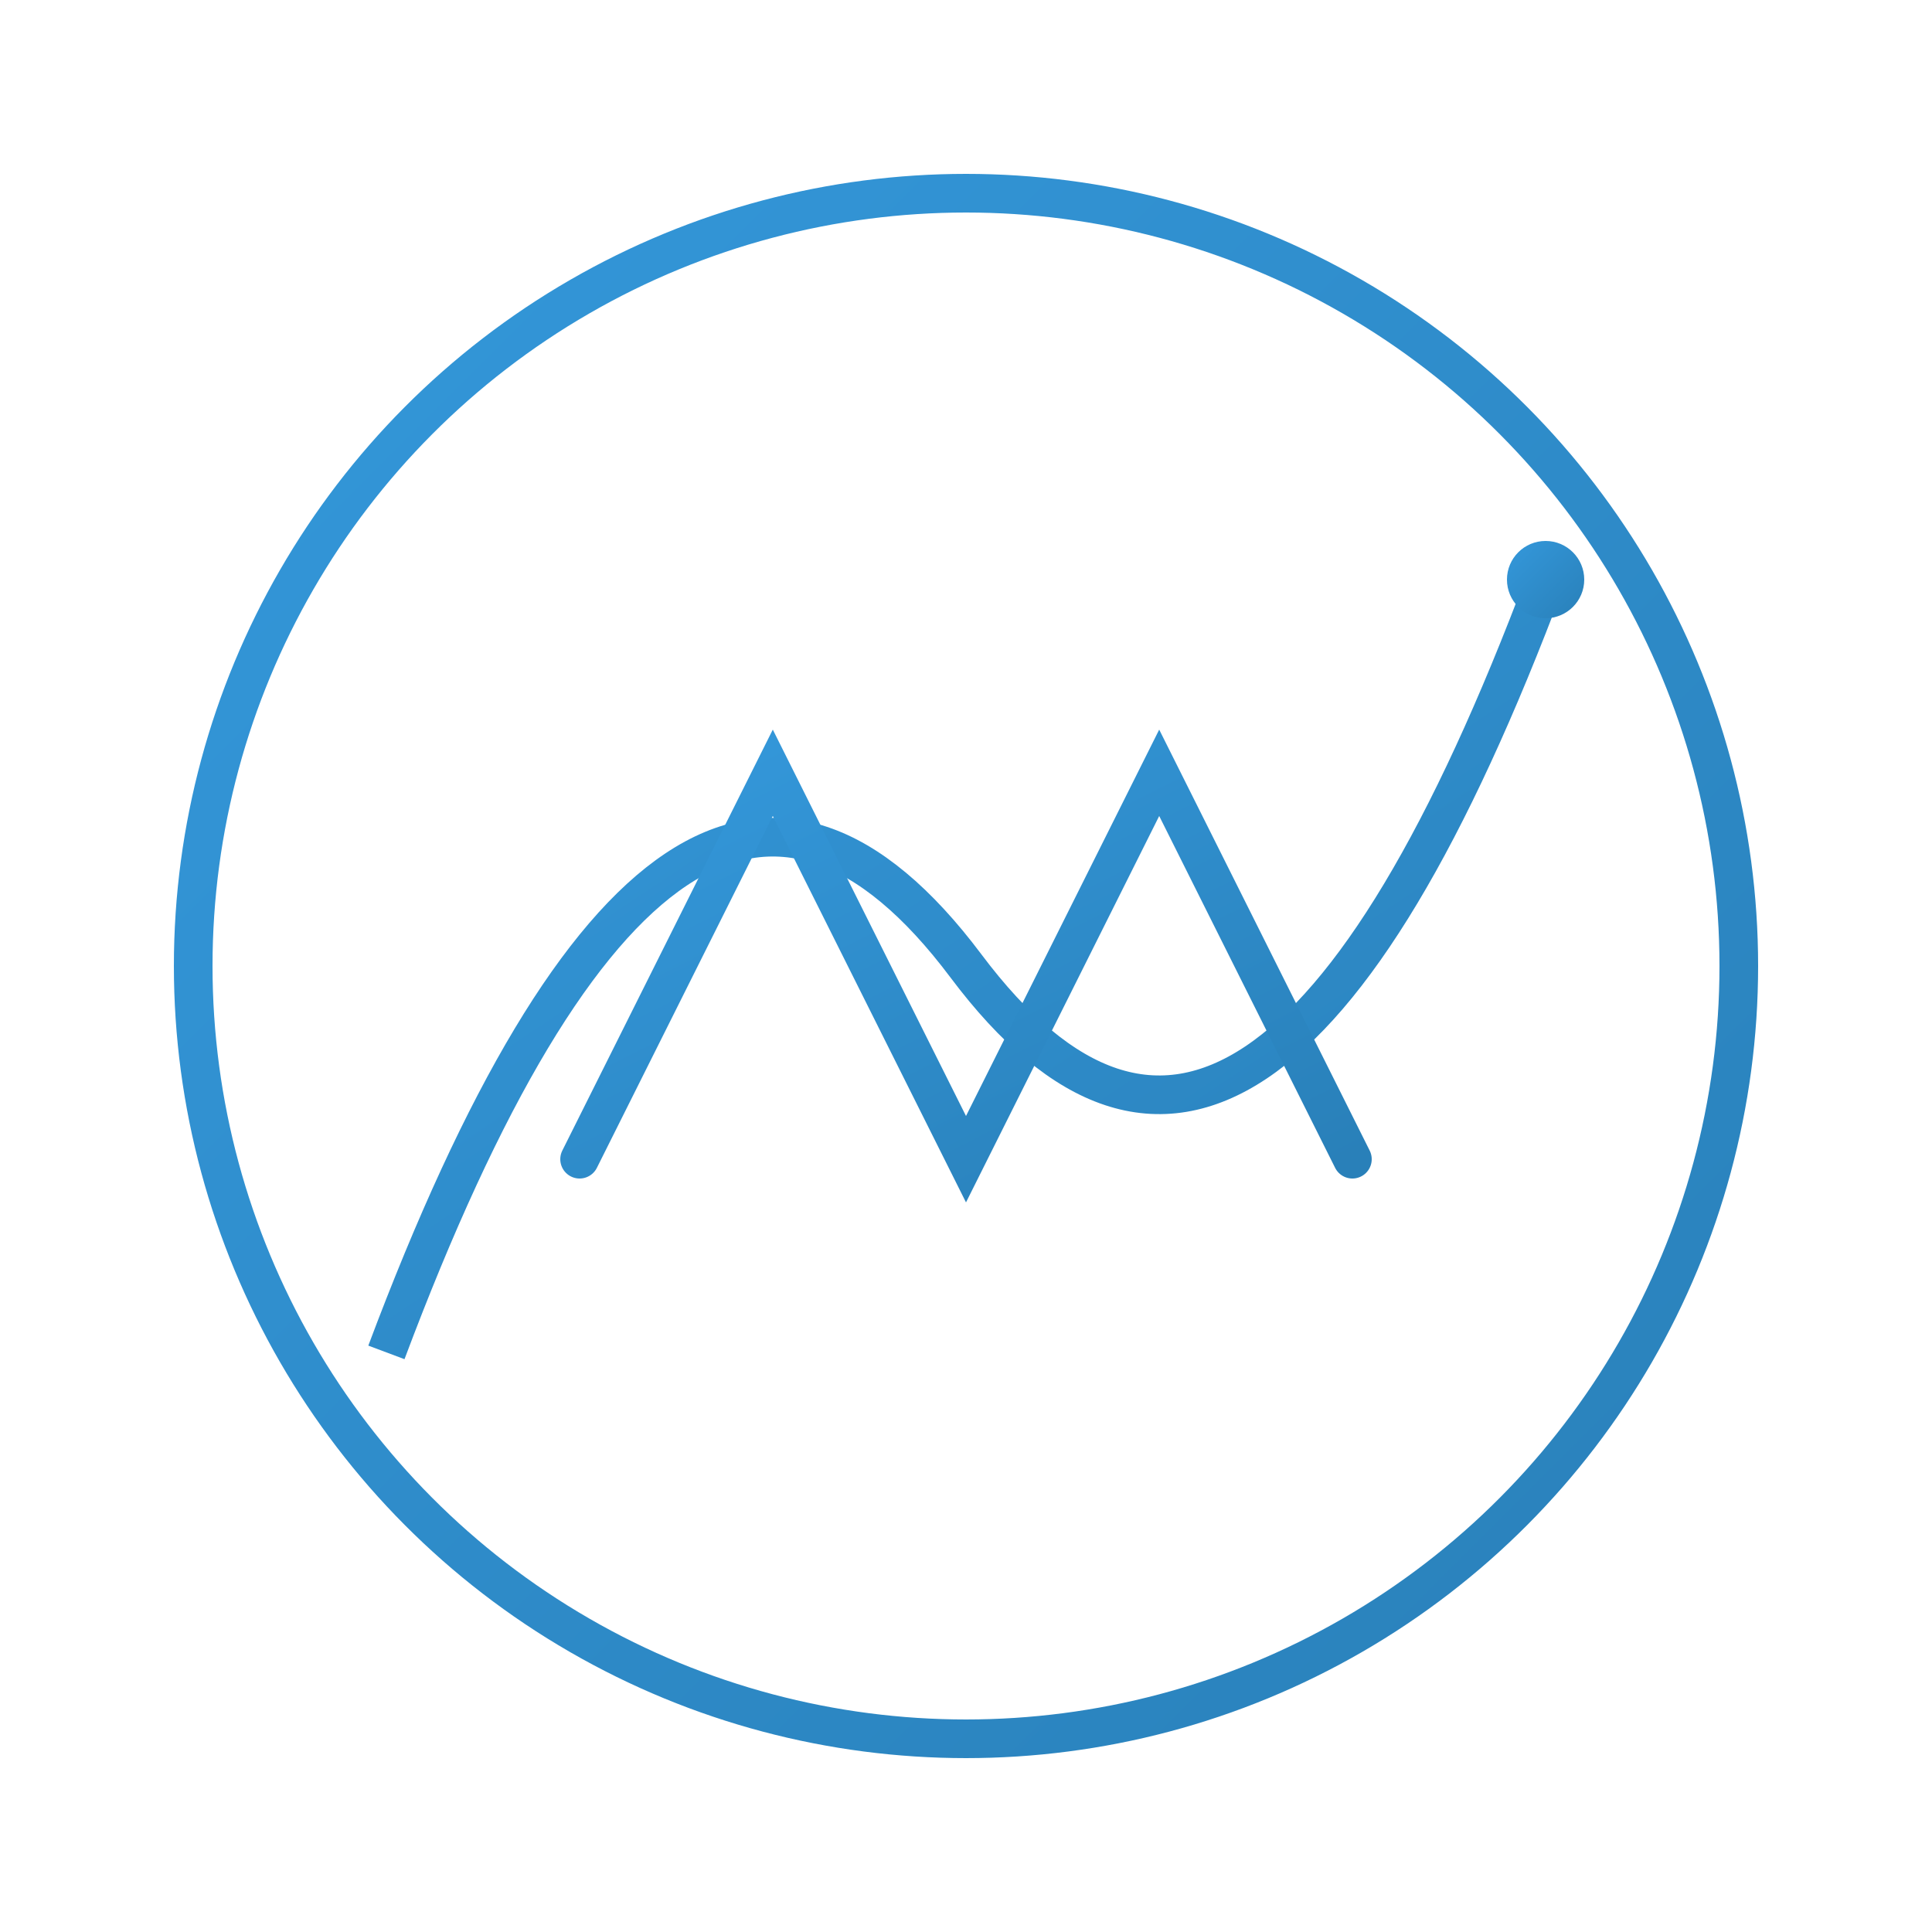 <?xml version="1.0" encoding="UTF-8"?>
<svg width="200" height="200" viewBox="0 0 200 200" version="1.1" xmlns="http://www.w3.org/2000/svg">
    <defs>
        <linearGradient id="logoGradient" x1="0%" y1="0%" x2="100%" y2="100%">
            <stop offset="0%" style="stop-color:#3498db;stop-opacity:1" />
            <stop offset="100%" style="stop-color:#2980b9;stop-opacity:1" />
        </linearGradient>
        <filter id="glow">
            <feGaussianBlur stdDeviation="2" result="coloredBlur"/>
            <feMerge>
                <feMergeNode in="coloredBlur"/>
                <feMergeNode in="SourceGraphic"/>
            </feMerge>
        </filter>
    </defs>
    
    <!-- Pulse Circle -->
    <circle cx="100" cy="100" r="80" fill="none" stroke="url(#logoGradient)" stroke-width="4">
        <animate attributeName="r" values="75;85;75" dur="2s" repeatCount="indefinite" />
        <animate attributeName="opacity" values="0.8;0.2;0.8" dur="2s" repeatCount="indefinite" />
    </circle>
    
    <!-- Chart Line -->
    <path d="M40,140 Q70,60 100,100 T160,60" fill="none" stroke="url(#logoGradient)" stroke-width="4" filter="url(#glow)">
        <animate attributeName="d" 
                 values="M40,140 Q70,60 100,100 T160,60;
                        M40,120 Q70,80 100,90 T160,80;
                        M40,140 Q70,60 100,100 T160,60"
                 dur="3s" repeatCount="indefinite" />
    </path>
    
    <!-- M Letter -->
    <path d="M60,120 L80,80 L100,120 L120,80 L140,120" 
          fill="none" 
          stroke="url(#logoGradient)" 
          stroke-width="4" 
          stroke-linecap="round"
          filter="url(#glow)" />
          
    <!-- Pulse Dot -->
    <circle cx="160" cy="60" r="4" fill="url(#logoGradient)">
        <animate attributeName="r" values="4;6;4" dur="1s" repeatCount="indefinite" />
    </circle>
</svg>
